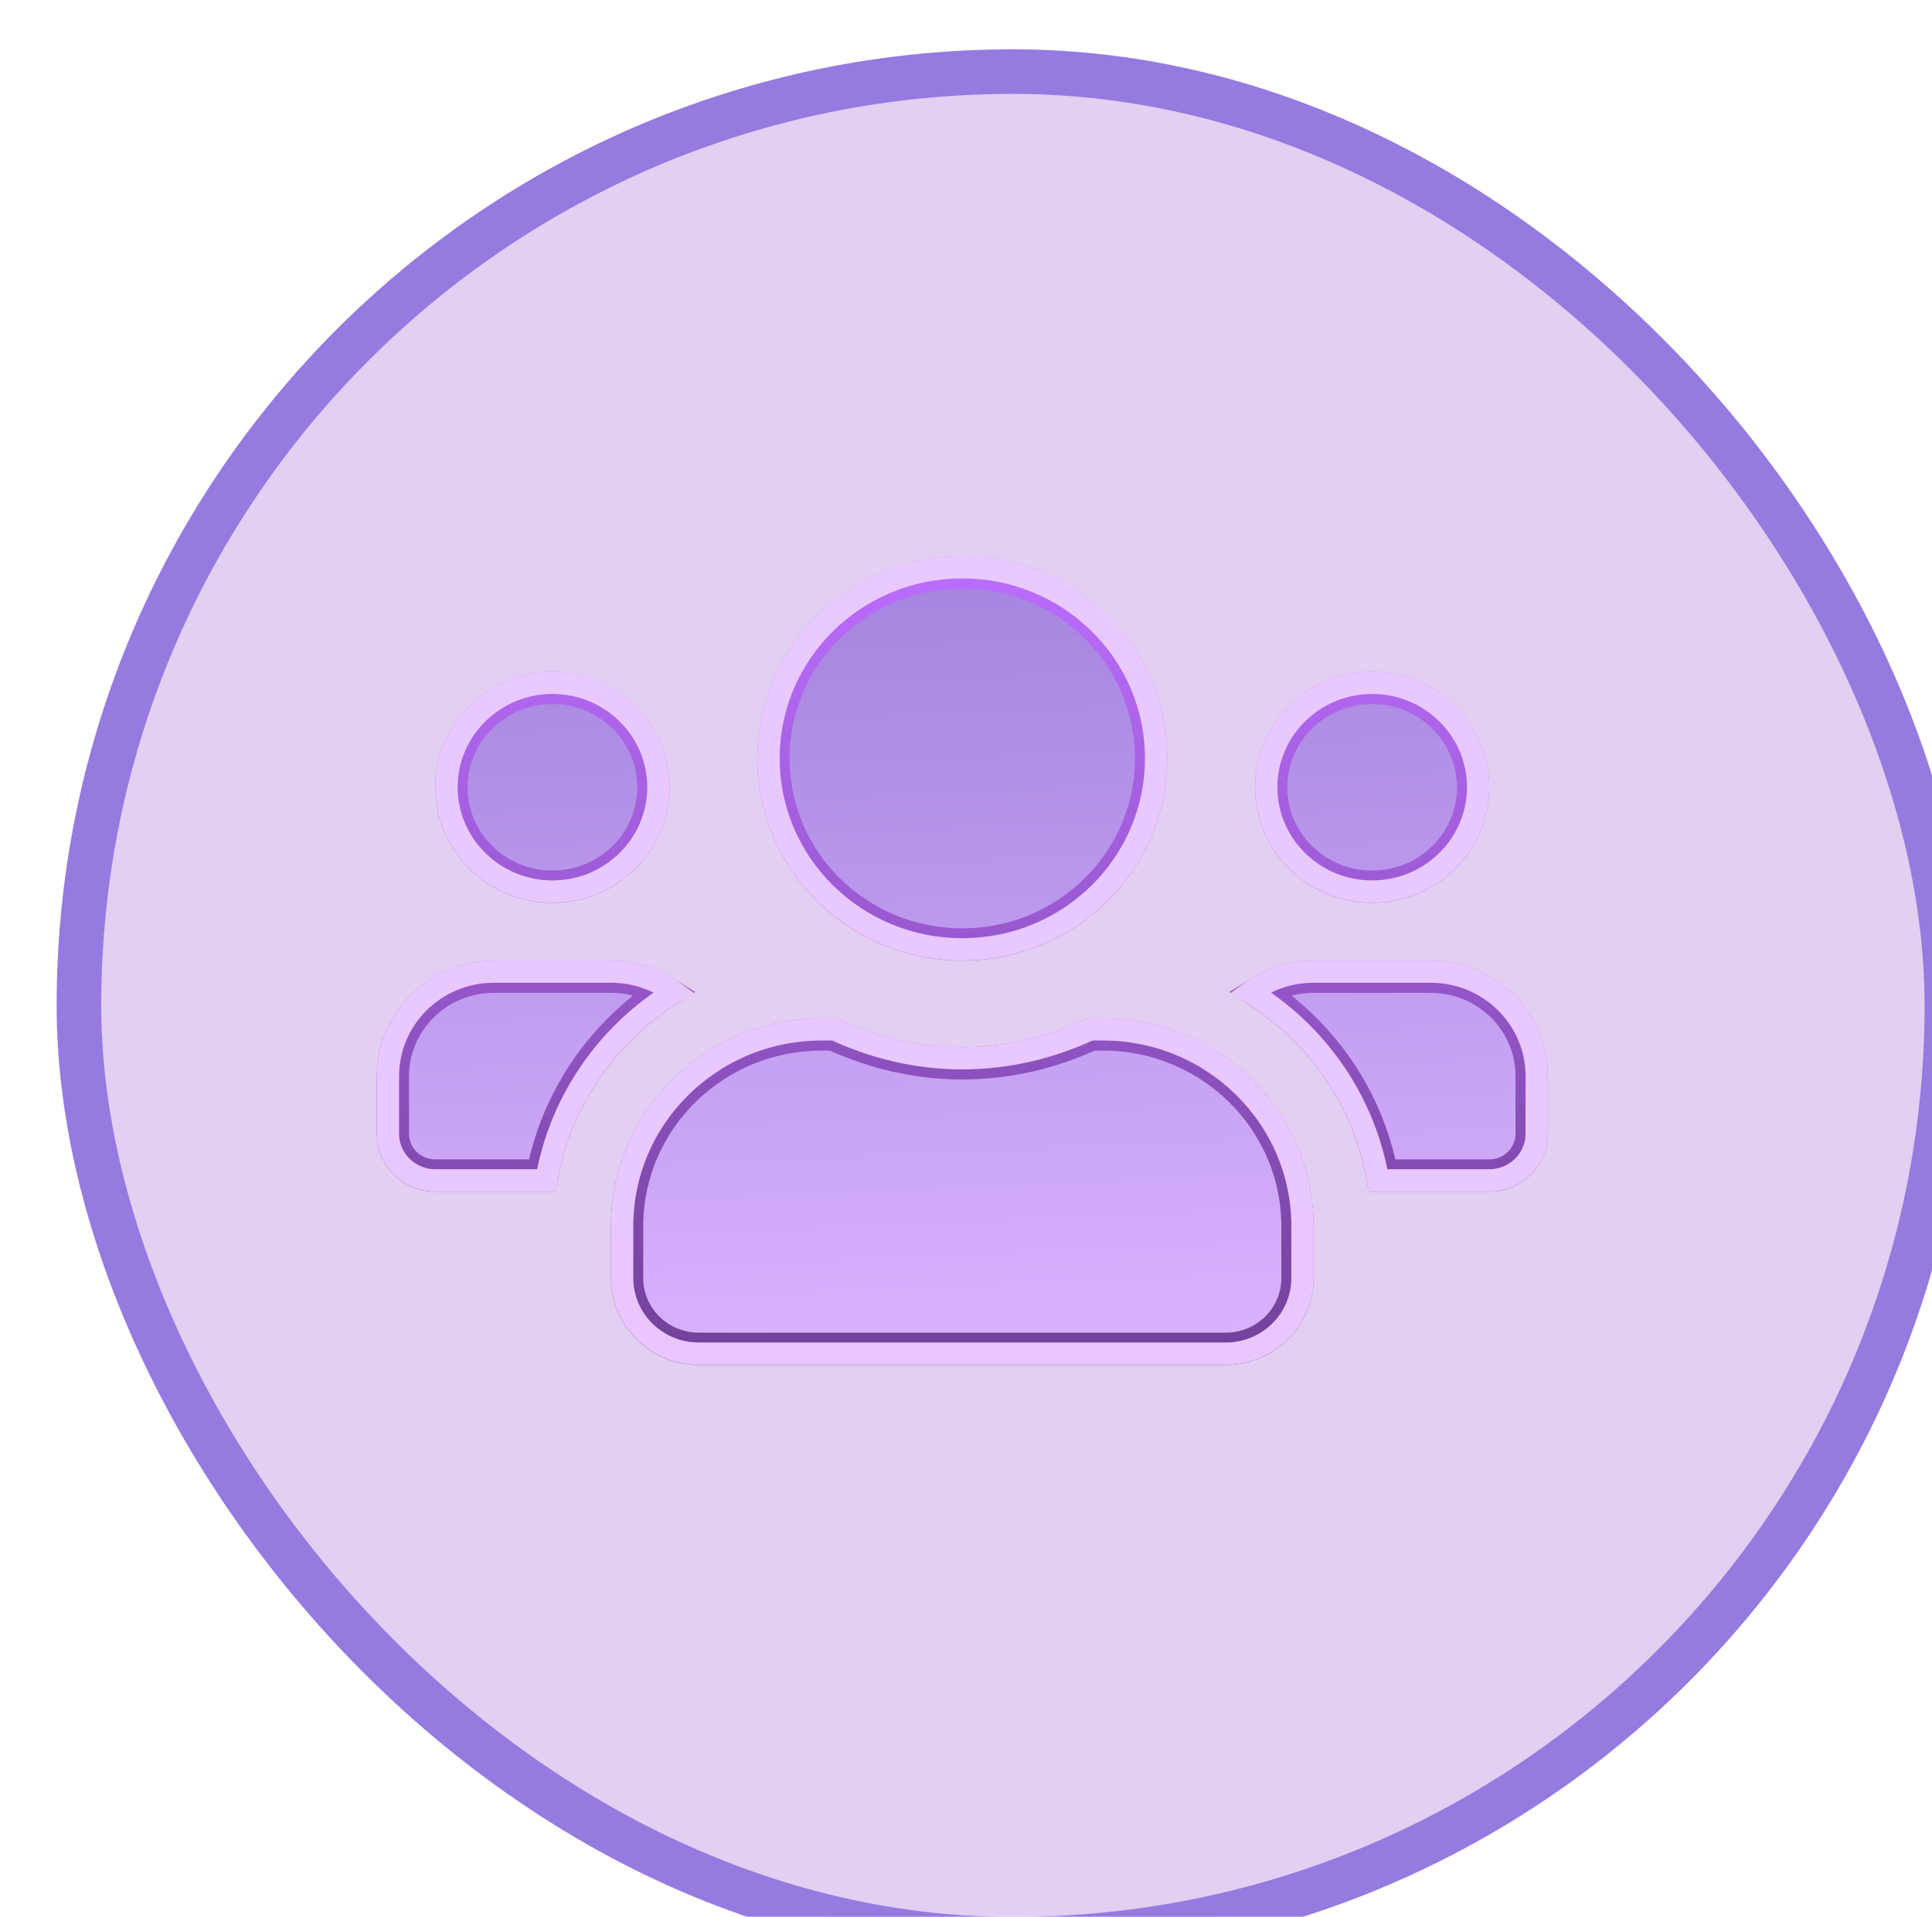 <svg width="130" height="129" viewBox="0 0 130 129" fill="none" xmlns="http://www.w3.org/2000/svg">
<g filter="url(#filter0_bi_1_2450)">
<rect x="2.311" y="1.819" width="125.691" height="125.691" rx="62.845" fill="#9B5CD0" fill-opacity="0.29"/>
<rect x="2.311" y="1.819" width="125.691" height="125.691" rx="62.845" stroke="#957AE0" stroke-width="3"/>
</g>
<g filter="url(#filter1_bf_1_2450)">
<path d="M43.965 52.985C43.965 56.659 40.932 59.673 37.171 59.673C33.411 59.673 30.377 56.659 30.377 52.985C30.377 49.31 33.411 46.296 37.171 46.296C40.932 46.296 43.965 49.31 43.965 52.985ZM99.123 52.985C99.123 56.659 96.089 59.673 92.329 59.673C88.568 59.673 85.535 56.659 85.535 52.985C85.535 49.31 88.568 46.296 92.329 46.296C96.089 46.296 99.123 49.31 99.123 52.985ZM93.009 79.109C92.056 73.951 89.002 69.563 84.741 66.778C85.795 66.115 87.044 65.732 88.389 65.732H96.268C100.029 65.732 103.062 68.746 103.062 72.42V76.307C103.062 77.844 101.802 79.109 100.208 79.109H93.009ZM77.454 51.041C77.454 57.947 71.785 63.56 64.75 63.56C57.715 63.56 52.046 57.947 52.046 51.041C52.046 44.136 57.715 38.522 64.75 38.522C71.785 38.522 77.454 44.136 77.454 51.041ZM64.75 71.562C67.867 71.562 70.792 70.833 73.425 69.619H74.205C81.45 69.619 87.303 75.415 87.303 82.527V86.025C87.303 88.631 85.156 90.77 82.479 90.77H47.021C44.344 90.77 42.197 88.631 42.197 86.025V82.527C42.197 75.415 48.05 69.619 55.294 69.619H56.076C58.718 70.832 61.631 71.562 64.75 71.562ZM41.111 65.732C42.456 65.732 43.705 66.115 44.759 66.778C40.498 69.563 37.443 73.952 36.48 79.109H29.292C27.698 79.109 26.438 77.844 26.438 76.307V72.42C26.438 68.746 29.471 65.732 33.231 65.732H41.111Z" fill="url(#paint0_linear_1_2450)" stroke="url(#paint1_linear_1_2450)" stroke-width="2.171"/>
</g>
<path d="M44.303 52.977C44.303 56.841 41.115 60.001 37.173 60.001C33.232 60.001 30.044 56.841 30.044 52.977C30.044 49.113 33.232 45.953 37.173 45.953C41.115 45.953 44.303 49.113 44.303 52.977ZM99.46 52.977C99.46 56.841 96.272 60.001 92.331 60.001C88.389 60.001 85.201 56.841 85.201 52.977C85.201 49.113 88.389 45.953 92.331 45.953C96.272 45.953 99.46 49.113 99.46 52.977ZM92.73 79.437C91.824 74.083 88.619 69.546 84.132 66.78C85.322 65.905 86.793 65.388 88.391 65.388H96.27C100.212 65.388 103.4 68.548 103.4 72.412V76.3C103.4 78.026 101.985 79.437 100.21 79.437H92.73ZM77.791 51.033C77.791 58.129 71.968 63.888 64.752 63.888C57.535 63.888 51.712 58.129 51.712 51.033C51.712 43.938 57.535 38.179 64.752 38.179C71.968 38.179 77.791 43.938 77.791 51.033ZM64.752 71.219C67.842 71.219 70.742 70.489 73.353 69.275H74.207C81.633 69.275 87.641 75.217 87.641 82.519V86.017C87.641 88.812 85.339 91.098 82.481 91.098H47.023C44.165 91.098 41.863 88.812 41.863 86.017V82.519C41.863 75.217 47.871 69.275 55.296 69.275H56.151C58.773 70.489 61.66 71.219 64.752 71.219ZM41.113 65.388C42.711 65.388 44.182 65.905 45.371 66.78C40.884 69.546 37.679 74.083 36.763 79.437H29.294C27.519 79.437 26.104 78.026 26.104 76.3V72.412C26.104 68.548 29.292 65.388 33.233 65.388H41.113Z" stroke="url(#paint2_linear_1_2450)" stroke-width="1.5"/>
<defs>
<filter id="filter0_bi_1_2450" x="-74.189" y="-74.681" width="278.691" height="278.69" filterUnits="userSpaceOnUse" color-interpolation-filters="sRGB">
<feFlood flood-opacity="0" result="BackgroundImageFix"/>
<feGaussianBlur in="BackgroundImageFix" stdDeviation="37.5"/>
<feComposite in2="SourceAlpha" operator="in" result="effect1_backgroundBlur_1_2450"/>
<feBlend mode="normal" in="SourceGraphic" in2="effect1_backgroundBlur_1_2450" result="shape"/>
<feColorMatrix in="SourceAlpha" type="matrix" values="0 0 0 0 0 0 0 0 0 0 0 0 0 0 0 0 0 0 127 0" result="hardAlpha"/>
<feOffset dx="3" dy="3"/>
<feGaussianBlur stdDeviation="1.5"/>
<feComposite in2="hardAlpha" operator="arithmetic" k2="-1" k3="1"/>
<feColorMatrix type="matrix" values="0 0 0 0 0 0 0 0 0 0 0 0 0 0 0 0 0 0 0.15 0"/>
<feBlend mode="normal" in2="shape" result="effect2_innerShadow_1_2450"/>
</filter>
<filter id="filter1_bf_1_2450" x="-10.648" y="1.437" width="150.796" height="126.419" filterUnits="userSpaceOnUse" color-interpolation-filters="sRGB">
<feFlood flood-opacity="0" result="BackgroundImageFix"/>
<feGaussianBlur in="BackgroundImageFix" stdDeviation="18"/>
<feComposite in2="SourceAlpha" operator="in" result="effect1_backgroundBlur_1_2450"/>
<feBlend mode="normal" in="SourceGraphic" in2="effect1_backgroundBlur_1_2450" result="shape"/>
<feGaussianBlur stdDeviation="5" result="effect2_foregroundBlur_1_2450"/>
</filter>
<linearGradient id="paint0_linear_1_2450" x1="-11.936" y1="-34.247" x2="-6.347" y2="94.932" gradientUnits="userSpaceOnUse">
<stop stop-color="#5A42B2"/>
<stop offset="1" stop-color="#DAB3FF"/>
</linearGradient>
<linearGradient id="paint1_linear_1_2450" x1="64.75" y1="37.437" x2="64.75" y2="91.856" gradientUnits="userSpaceOnUse">
<stop stop-color="#BC6DFF"/>
<stop offset="1" stop-color="#714199"/>
</linearGradient>
<linearGradient id="paint2_linear_1_2450" x1="-11.934" y1="-34.255" x2="-6.345" y2="94.924" gradientUnits="userSpaceOnUse">
<stop stop-color="#E9CDFF"/>
<stop offset="1" stop-color="#E9C6FF"/>
</linearGradient>
</defs>
</svg>
